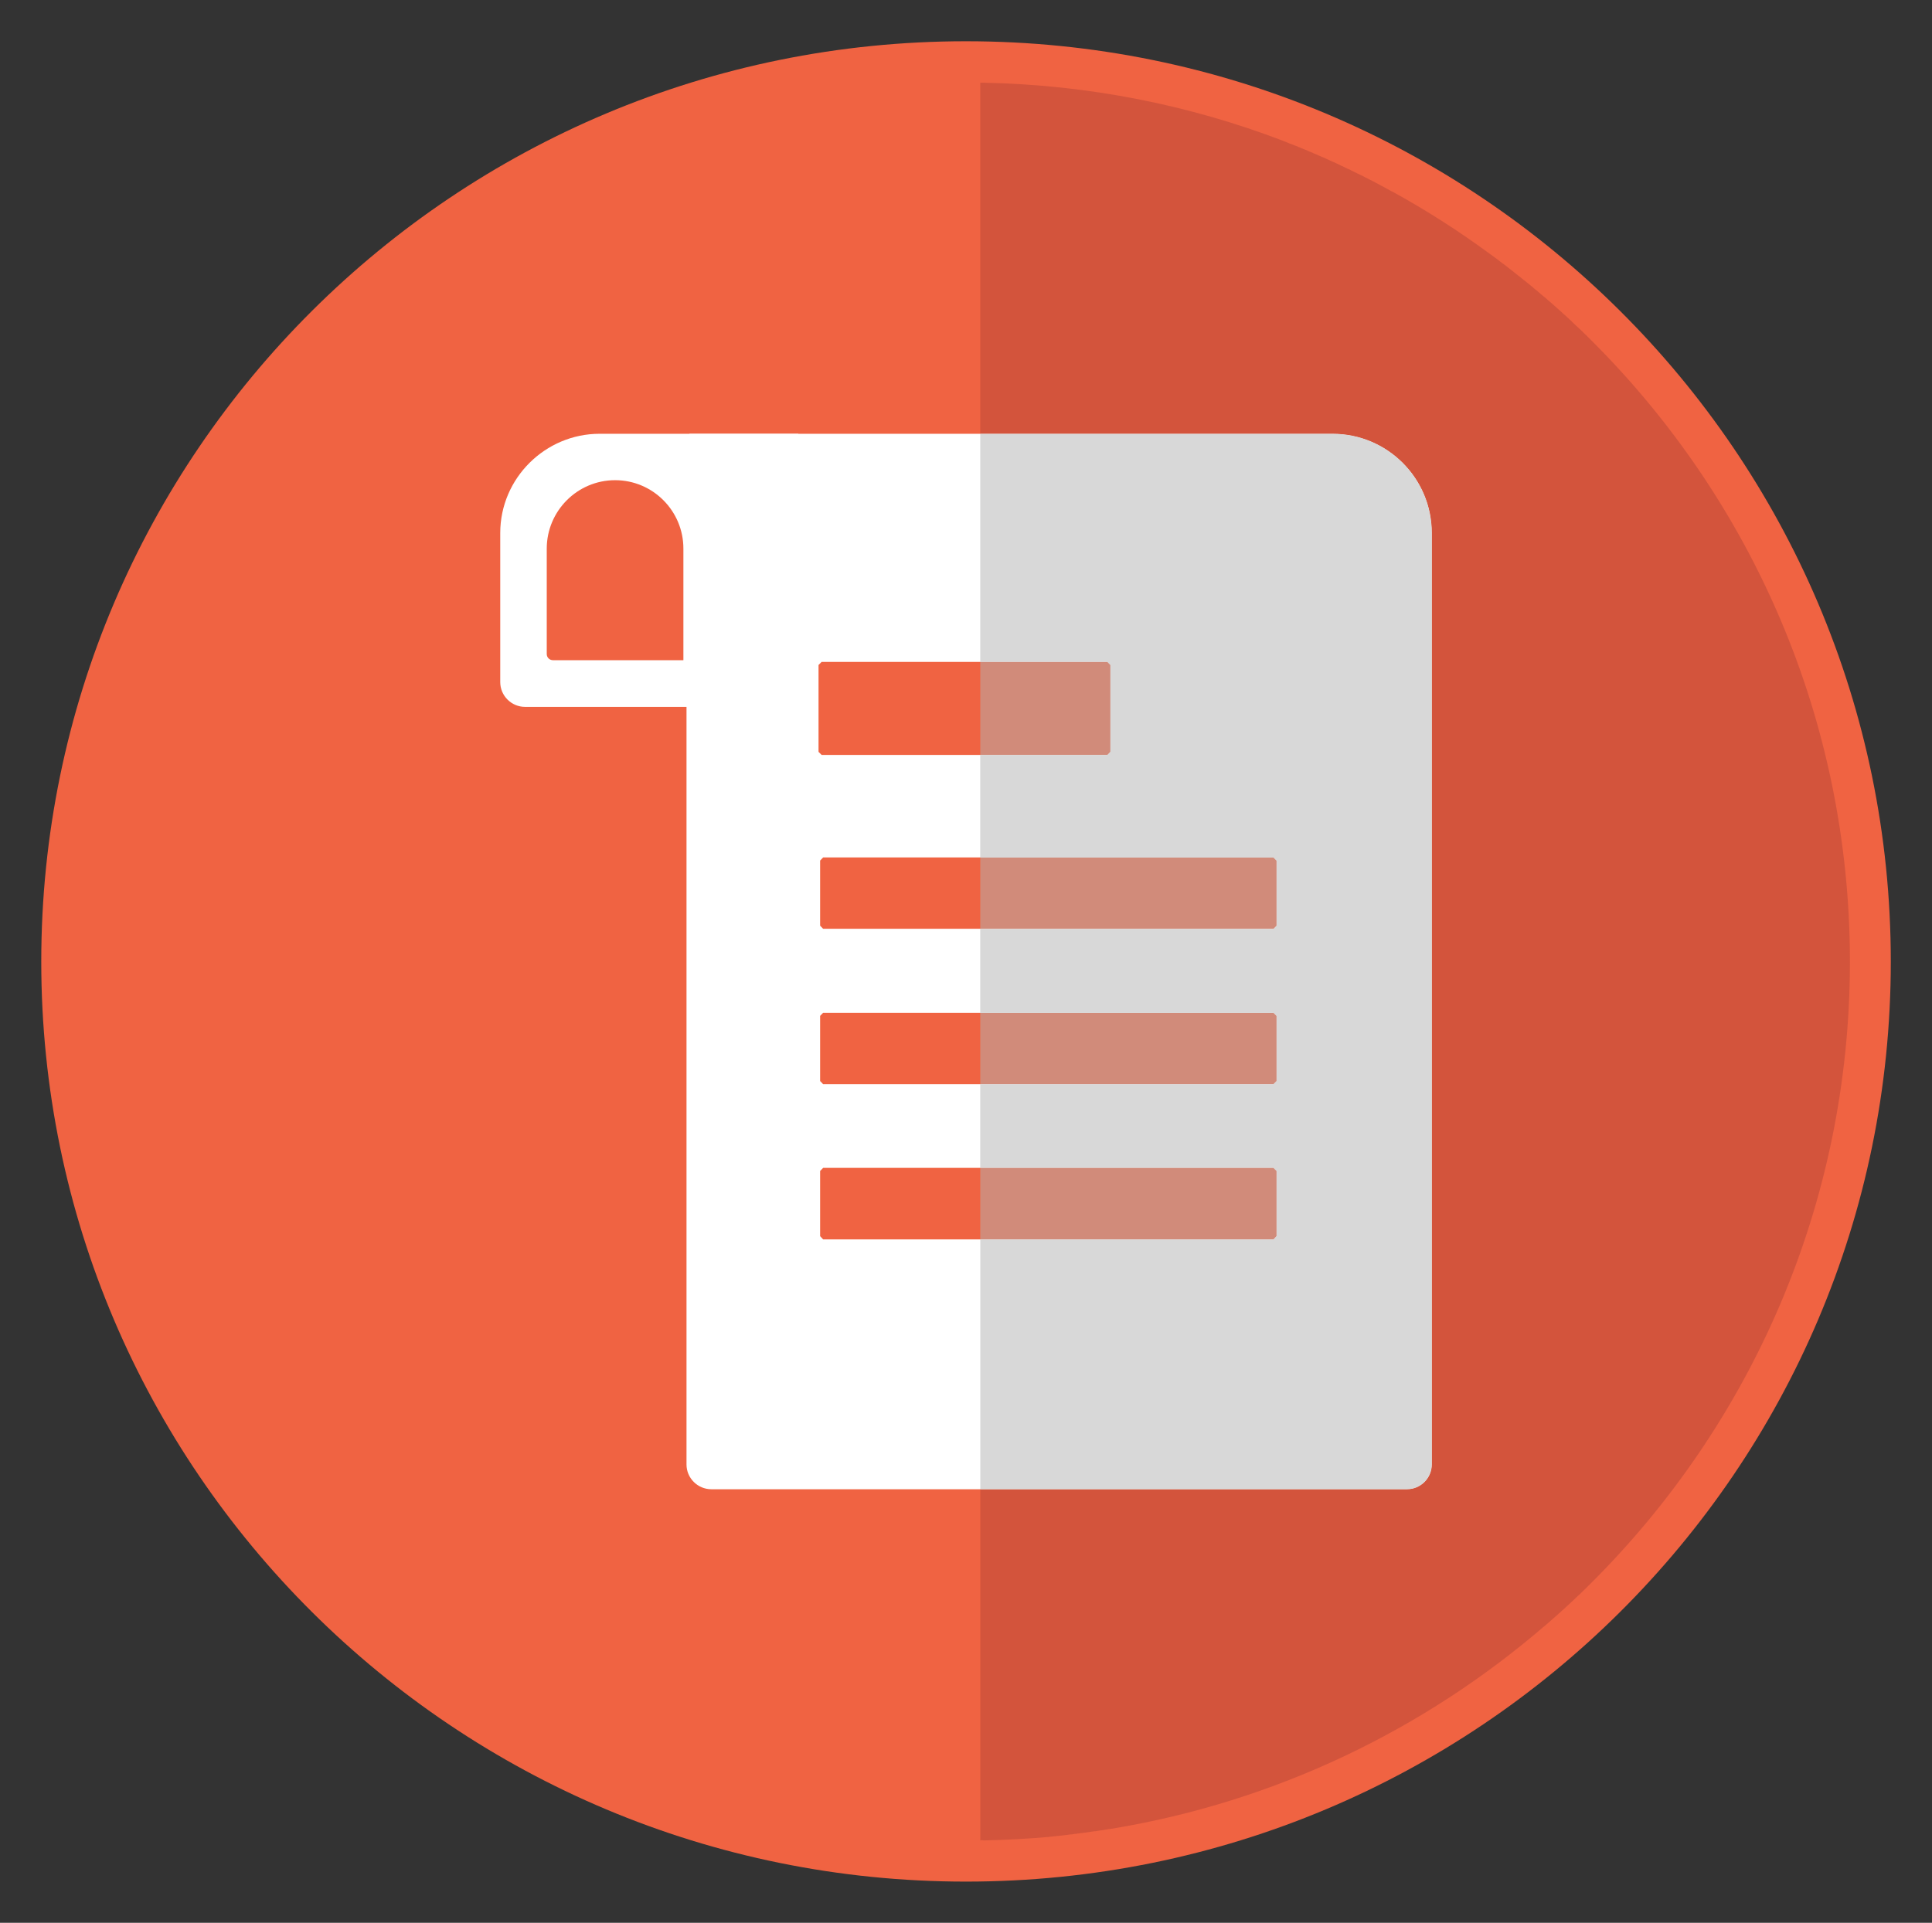 <svg xmlns="http://www.w3.org/2000/svg" width="93.641" height="93.219" viewBox="0 0 93.641 93.219"><rect x="0" y="0" width="93.641" height="93.219" fill="#333333" stroke="none"/><path fill="#F06342" d="M91.644 46.62c0 24.63-20.067 44.602-44.826 44.602C22.068 91.222 2 71.25 2 46.62 2 21.97 22.067 2 46.817 2c24.76 0 44.827 19.97 44.827 44.62"/><path fill="#FFF" d="M39.896 41.57l-.146.15v3.158l.146.15h21.826l.15-.15V41.72l-.15-.15H39.896m-6.47-20.54h31.157c2.658 0 4.814 2.15 4.814 4.81V71c0 .66-.54 1.2-1.203 1.2H34.48c-.665 0-1.206-.54-1.206-1.2V21.18l.152-.15m6.47 28.07l-.146.15v3.16l.146.15h21.826l.15-.15v-3.16l-.15-.15H39.896m0 7.52l-.146.15v3.16l.146.158h21.826l.15-.16v-3.16l-.15-.148H39.896m-.075-24.53l-.148.15v4.21l.15.15h13.85l.147-.15v-4.21l-.148-.15h-13.85"/><path fill="#FFF" d="M38.694 21.03v13.24H25.45c-.664 0-1.204-.54-1.204-1.2v-7.23c0-2.658 2.184-4.81 4.815-4.81h9.634zm-8.88 2.25c-1.83 0-3.314 1.49-3.314 3.32v5.107c0 .172.137.3.303.3h6.32V26.6c.003-1.83-1.48-3.32-3.31-3.32"/><path fill="#D3543C" d="M47.513 89.22V72.2h20.683c.664 0 1.203-.54 1.203-1.2V25.84c0-2.66-2.157-4.81-4.817-4.81h-17.07V4.01h.16c5.113.1 10.006 1.09 14.525 2.82.005.01.013.01.02.01.067.03.137.05.206.08.013.01.025.01.037.02.064.02.128.05.193.07.017.01.032.01.05.02.062.03.123.05.185.07l.056.03c.058.02.116.04.176.07l.065.03.164.06c.023.01.05.03.074.04l.155.06c.028.01.056.02.082.04.05.02.103.04.15.06.028.01.06.03.09.042l.14.06c.034.02.066.03.1.04l.134.06c.034.02.07.03.104.05l.127.06c.035.01.072.03.11.05.04.01.082.03.123.05.037.02.074.04.11.05.04.022.078.04.12.062.037.02.076.04.115.05l.112.06.126.06c.034.01.066.03.1.04.046.03.093.05.138.07.03.02.064.03.097.05.046.02.093.04.14.07.028.01.06.02.085.04.052.022.104.05.153.07.024.02.05.03.074.04.053.03.106.06.16.08.02.01.044.02.065.04.058.03.113.05.17.08.02.01.037.022.056.03.063.03.122.07.183.1.016 0 .03.01.045.02.063.03.125.07.188.103.015.01.024.01.04.02.065.04.135.07.2.11.008 0 .017.01.022.01l.213.12h.013c1.66.91 3.254 1.93 4.772 3.05h.003l.204.15h.002l.203.15c.002 0 .002.01.004.01.065.05.134.1.2.15h.006l.196.15c.002.01.006.01.008.01.063.05.13.1.192.148.004 0 .01.01.013.01.063.05.127.1.188.15.003 0 .008 0 .012.01l.188.15c.005 0 .01 0 .016.01l.182.15c.007 0 .013.01.018.01l.185.15c.004 0 .008.01.015.01l.182.15c.005.01.012.01.016.01.062.06.12.11.184.16.004 0 .008 0 .014.01.063.05.12.1.18.15.008.01.012.01.02.02.06.05.117.1.175.15.008 0 .014.01.02.01.06.05.12.1.18.16.003 0 .008 0 .014.01.058.05.115.1.175.15.005.01.012.01.02.02.057.05.112.1.17.148.006.01.014.01.02.02.058.05.112.103.17.15.007.012.015.012.02.02.06.05.116.103.172.16.007 0 .013.01.02.01.057.052.114.11.172.16.006.01.01.01.015.01.057.062.113.112.17.16.006.01.012.01.018.022.057.05.113.11.168.16.007 0 .014.01.02.02.058.05.116.11.175.16.005.01.007.01.01.01.06.06.118.11.178.17.002 0 .004.01.008.01.057.05.11.11.168.16.004.01.01.01.016.02l.182.18c7.75 7.72 12.537 18.36 12.54 30.13-.003 11.76-4.79 22.4-12.54 30.12l-.182.18c-.007 0-.014.012-.02.022-.054.05-.107.1-.163.16-.007 0-.014.01-.02.02-.057.05-.11.103-.165.162-.004 0-.008 0-.012.008-.06.05-.115.11-.174.16-.006.01-.014.01-.02.02-.056.05-.11.11-.167.16-.007 0-.01.012-.017.012-.057.06-.113.108-.172.16-.005.01-.01.01-.02.02-.055.05-.11.1-.17.16-.004 0-.008 0-.012.01-.06.05-.117.1-.178.16-.004 0-.008.01-.012.01-.06.05-.12.11-.18.16-.003 0-.007.01-.012.01-.06.05-.12.11-.18.16-.003 0-.008.01-.012.01-.125.11-.252.222-.377.33h-.007c-5.828 5.02-13.024 8.51-20.97 9.82h-.004c-.084.01-.168.02-.252.04h-.02c-.08.01-.155.03-.234.04h-.04c-.074.01-.146.03-.22.04h-.05l-.208.03c-.02.01-.04.01-.063.01l-.198.03c-.023 0-.048 0-.07.01-.063.01-.122.01-.184.02-.03.01-.062.01-.092.01-.054.012-.108.022-.164.022-.035.01-.07.01-.104.02-.05 0-.1.01-.146.01-.043.01-.085.01-.128.022-.04 0-.08.01-.118.01-.05.01-.104.01-.153.02-.03 0-.06 0-.093.01-.06 0-.12.01-.183.022H51.1c-.072.01-.145.02-.214.02-.012 0-.02 0-.03.01-1.048.09-2.11.15-3.18.17-.057-.016-.11-.005-.163-.005"/><path fill="#D18B7A" d="M61.723 60.09h-14.21v-3.47h14.21l.15.15v3.16l-.15.16zm0-7.53h-14.21V49.1h14.21l.15.15v3.16l-.15.15m0-7.53h-14.21v-3.46h14.21l.15.15v3.158l-.15.153M53.67 36.6h-6.156v-4.51h6.157l.15.15v4.21l-.15.15"/><path fill="#D8D8D8" d="M68.194 72.2h-20.68V60.09H61.72l.15-.16v-3.16l-.15-.15h-14.21v-4.06h14.21l.15-.15v-3.16l-.15-.148h-14.21v-4.068h14.21l.15-.15v-3.16l-.15-.15h-14.21V36.6h6.16l.146-.15v-4.21l-.147-.15h-6.157V21.03h17.07c2.657 0 4.813 2.15 4.813 4.81V71c0 .66-.538 1.2-1.202 1.2"/></svg>